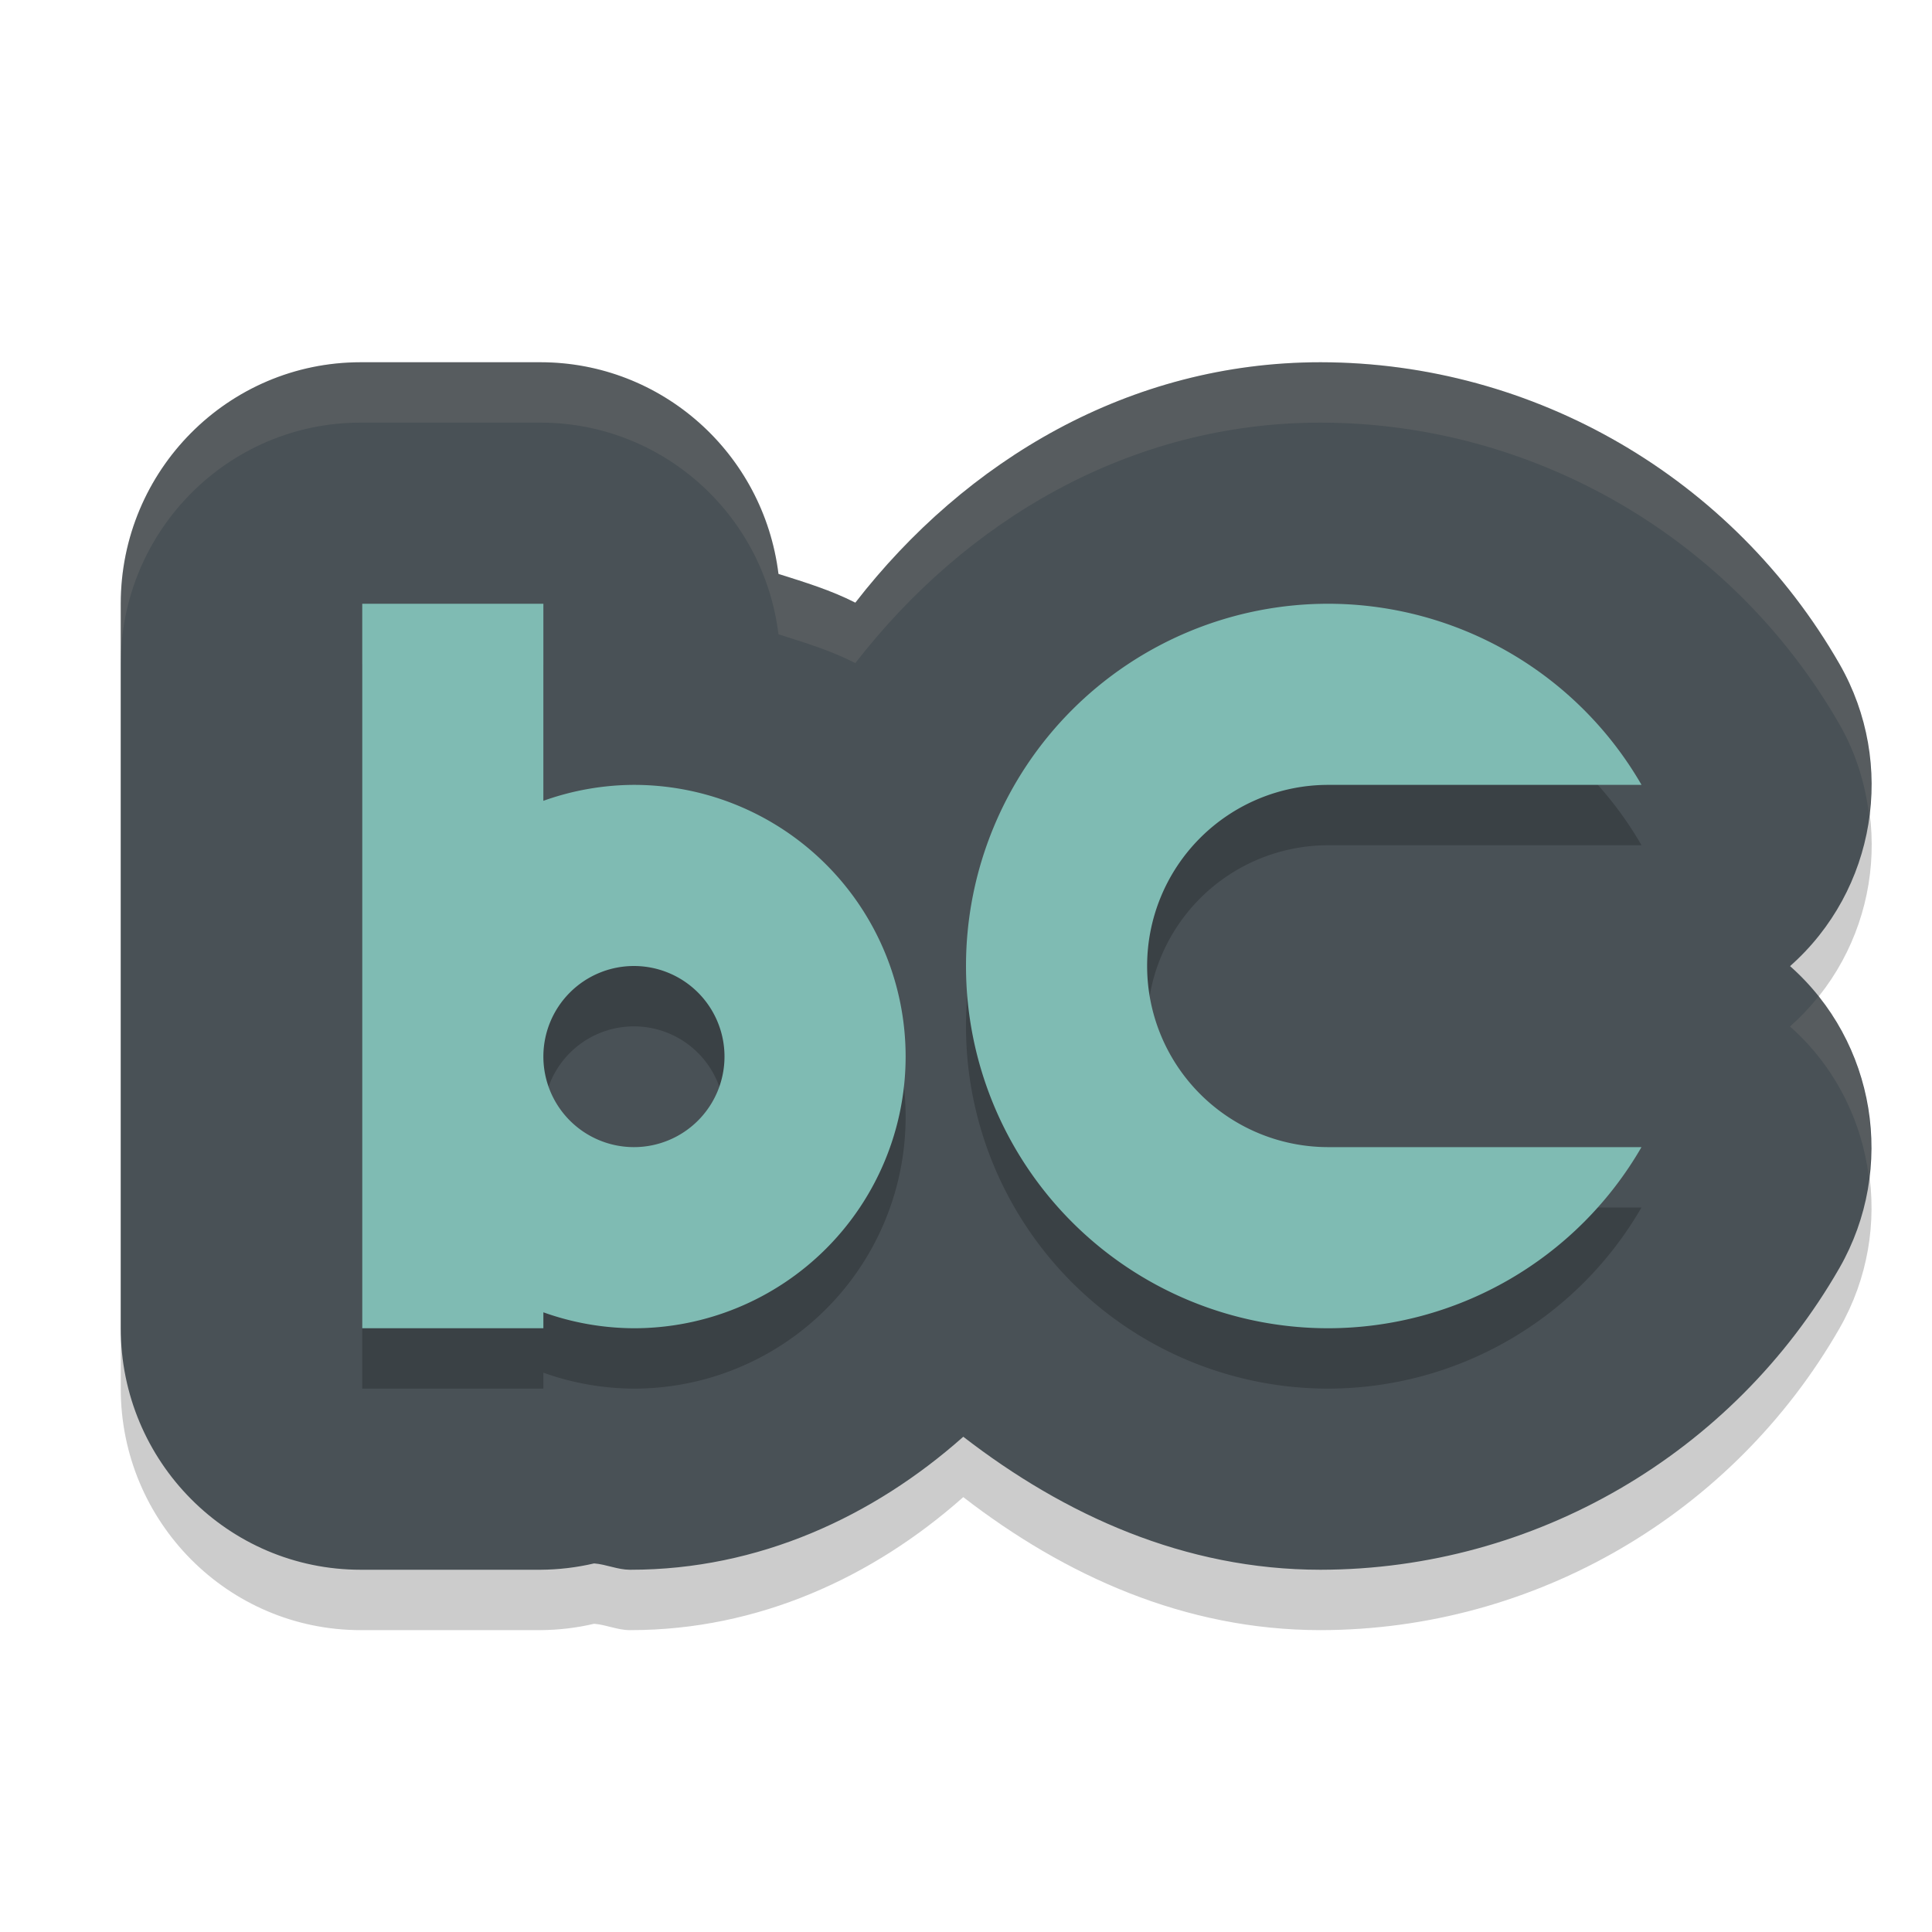 <svg xmlns="http://www.w3.org/2000/svg" width="32" height="32" version="1">
 <path style="opacity:0.2" d="M 5.974,7 C 3.779,7 2,8.791 2,11 v 7.5 4.5 c 2.195e-4,2.209 1.779,4 3.974,4 h 2.981 c 0.298,-0.002 0.595,-0.037 0.885,-0.105 0.2,0.015 0.389,0.105 0.59,0.105 0.005,10e-6 0.01,10e-6 0.016,0 2.117,0 4.017,-0.878 5.509,-2.203 1.676,1.296 3.666,2.203 5.917,2.203 h 0.006 c 3.538,-0.005 6.822,-1.916 8.591,-5 0.943,-1.65 0.601,-3.74 -0.819,-4.998 1.422,-1.258 1.766,-3.351 0.821,-5.002 C 28.7,8.915 25.414,7.004 21.875,7 h -0.004 c -3.163,0 -5.877,1.626 -7.704,3.982 -0.409,-0.209 -0.831,-0.336 -1.273,-0.477 C 12.646,8.505 10.958,7.002 8.955,7 Z"/>
 <path style="fill:#495156" d="M 5.974,6 C 3.779,6 2,7.791 2,10 v 7.5 4.5 c 2.195e-4,2.209 1.779,4 3.974,4 H 8.955 C 9.253,25.998 9.55,25.963 9.84,25.895 10.04,25.91 10.229,25.999 10.43,26 c 0.005,10e-6 0.01,10e-6 0.016,0 2.117,0 4.017,-0.878 5.509,-2.203 C 17.63,25.092 19.62,26 21.871,26 h 0.006 c 3.538,-0.005 6.822,-1.916 8.591,-5 0.943,-1.65 0.601,-3.74 -0.819,-4.998 C 31.071,14.744 31.414,12.651 30.469,11 28.7,7.915 25.414,6.004 21.875,6 h -0.004 C 18.708,6 15.993,7.626 14.167,9.982 13.759,9.774 13.336,9.646 12.894,9.506 12.646,7.505 10.958,6.002 8.955,6 Z"/>
 <path style="opacity:0.2" d="M 6,11 V 23 H 9 V 22.736 A 4.5,4.5 0 0 0 10.5,23 4.5,4.5 0 0 0 15,18.5 4.5,4.5 0 0 0 10.5,14 4.5,4.5 0 0 0 9,14.264 V 11 Z m 16,0 a 6,6 0 0 0 -6,6 6,6 0 0 0 6,6 6,6 0 0 0 5.188,-3 H 22 a 3,3 0 0 1 -3,-3 3,3 0 0 1 3,-3 h 5.189 A 6,6 0 0 0 22,11 Z M 10.5,17 A 1.5,1.5 0 0 1 12,18.5 1.5,1.5 0 0 1 10.5,20 1.5,1.5 0 0 1 9,18.5 1.5,1.5 0 0 1 10.5,17 Z"/>
 <path style="fill:#7fbbb3" d="M 6,10 V 17.5 22 H 9 V 21.736 A 4.5,4.5 0 0 0 10.5,22 4.5,4.5 0 0 0 15,17.5 4.5,4.5 0 0 0 10.5,13 4.5,4.5 0 0 0 9,13.264 V 10 Z m 16,0 a 6,6 0 0 0 -6,6 6,6 0 0 0 6,6 6,6 0 0 0 5.188,-3 H 22 a 3,3 0 0 1 -3,-3 3,3 0 0 1 3,-3 h 5.189 A 6,6 0 0 0 22,10 Z M 10.5,16 A 1.5,1.5 0 0 1 12,17.5 1.5,1.5 0 0 1 10.5,19 1.5,1.5 0 0 1 9,17.5 1.5,1.5 0 0 1 10.5,16 Z"/>
 <path style="opacity:0.1;fill:#d3c6aa" d="M 5.975,6 C 3.78,6 2,7.791 2,10 v 1 C 2,8.791 3.78,7 5.975,7 h 2.98 c 2.003,0.002 3.692,1.505 3.939,3.506 0.442,0.14 0.865,0.268 1.273,0.477 C 15.994,8.626 18.708,7 21.871,7 h 0.004 c 3.539,0.004 6.824,1.915 8.594,5 0.273,0.477 0.427,0.99 0.49,1.51 C 31.068,12.664 30.917,11.783 30.469,11 28.699,7.915 25.414,6.004 21.875,6 H 21.871 C 18.708,6 15.994,7.626 14.168,9.982 13.759,9.774 13.336,9.646 12.895,9.506 12.647,7.505 10.958,6.002 8.955,6 Z M 30.123,16.502 c -0.142,0.178 -0.3,0.345 -0.475,0.5 0.749,0.663 1.188,1.559 1.307,2.498 0.131,-1.061 -0.153,-2.146 -0.832,-2.998 z"/>
</svg>
